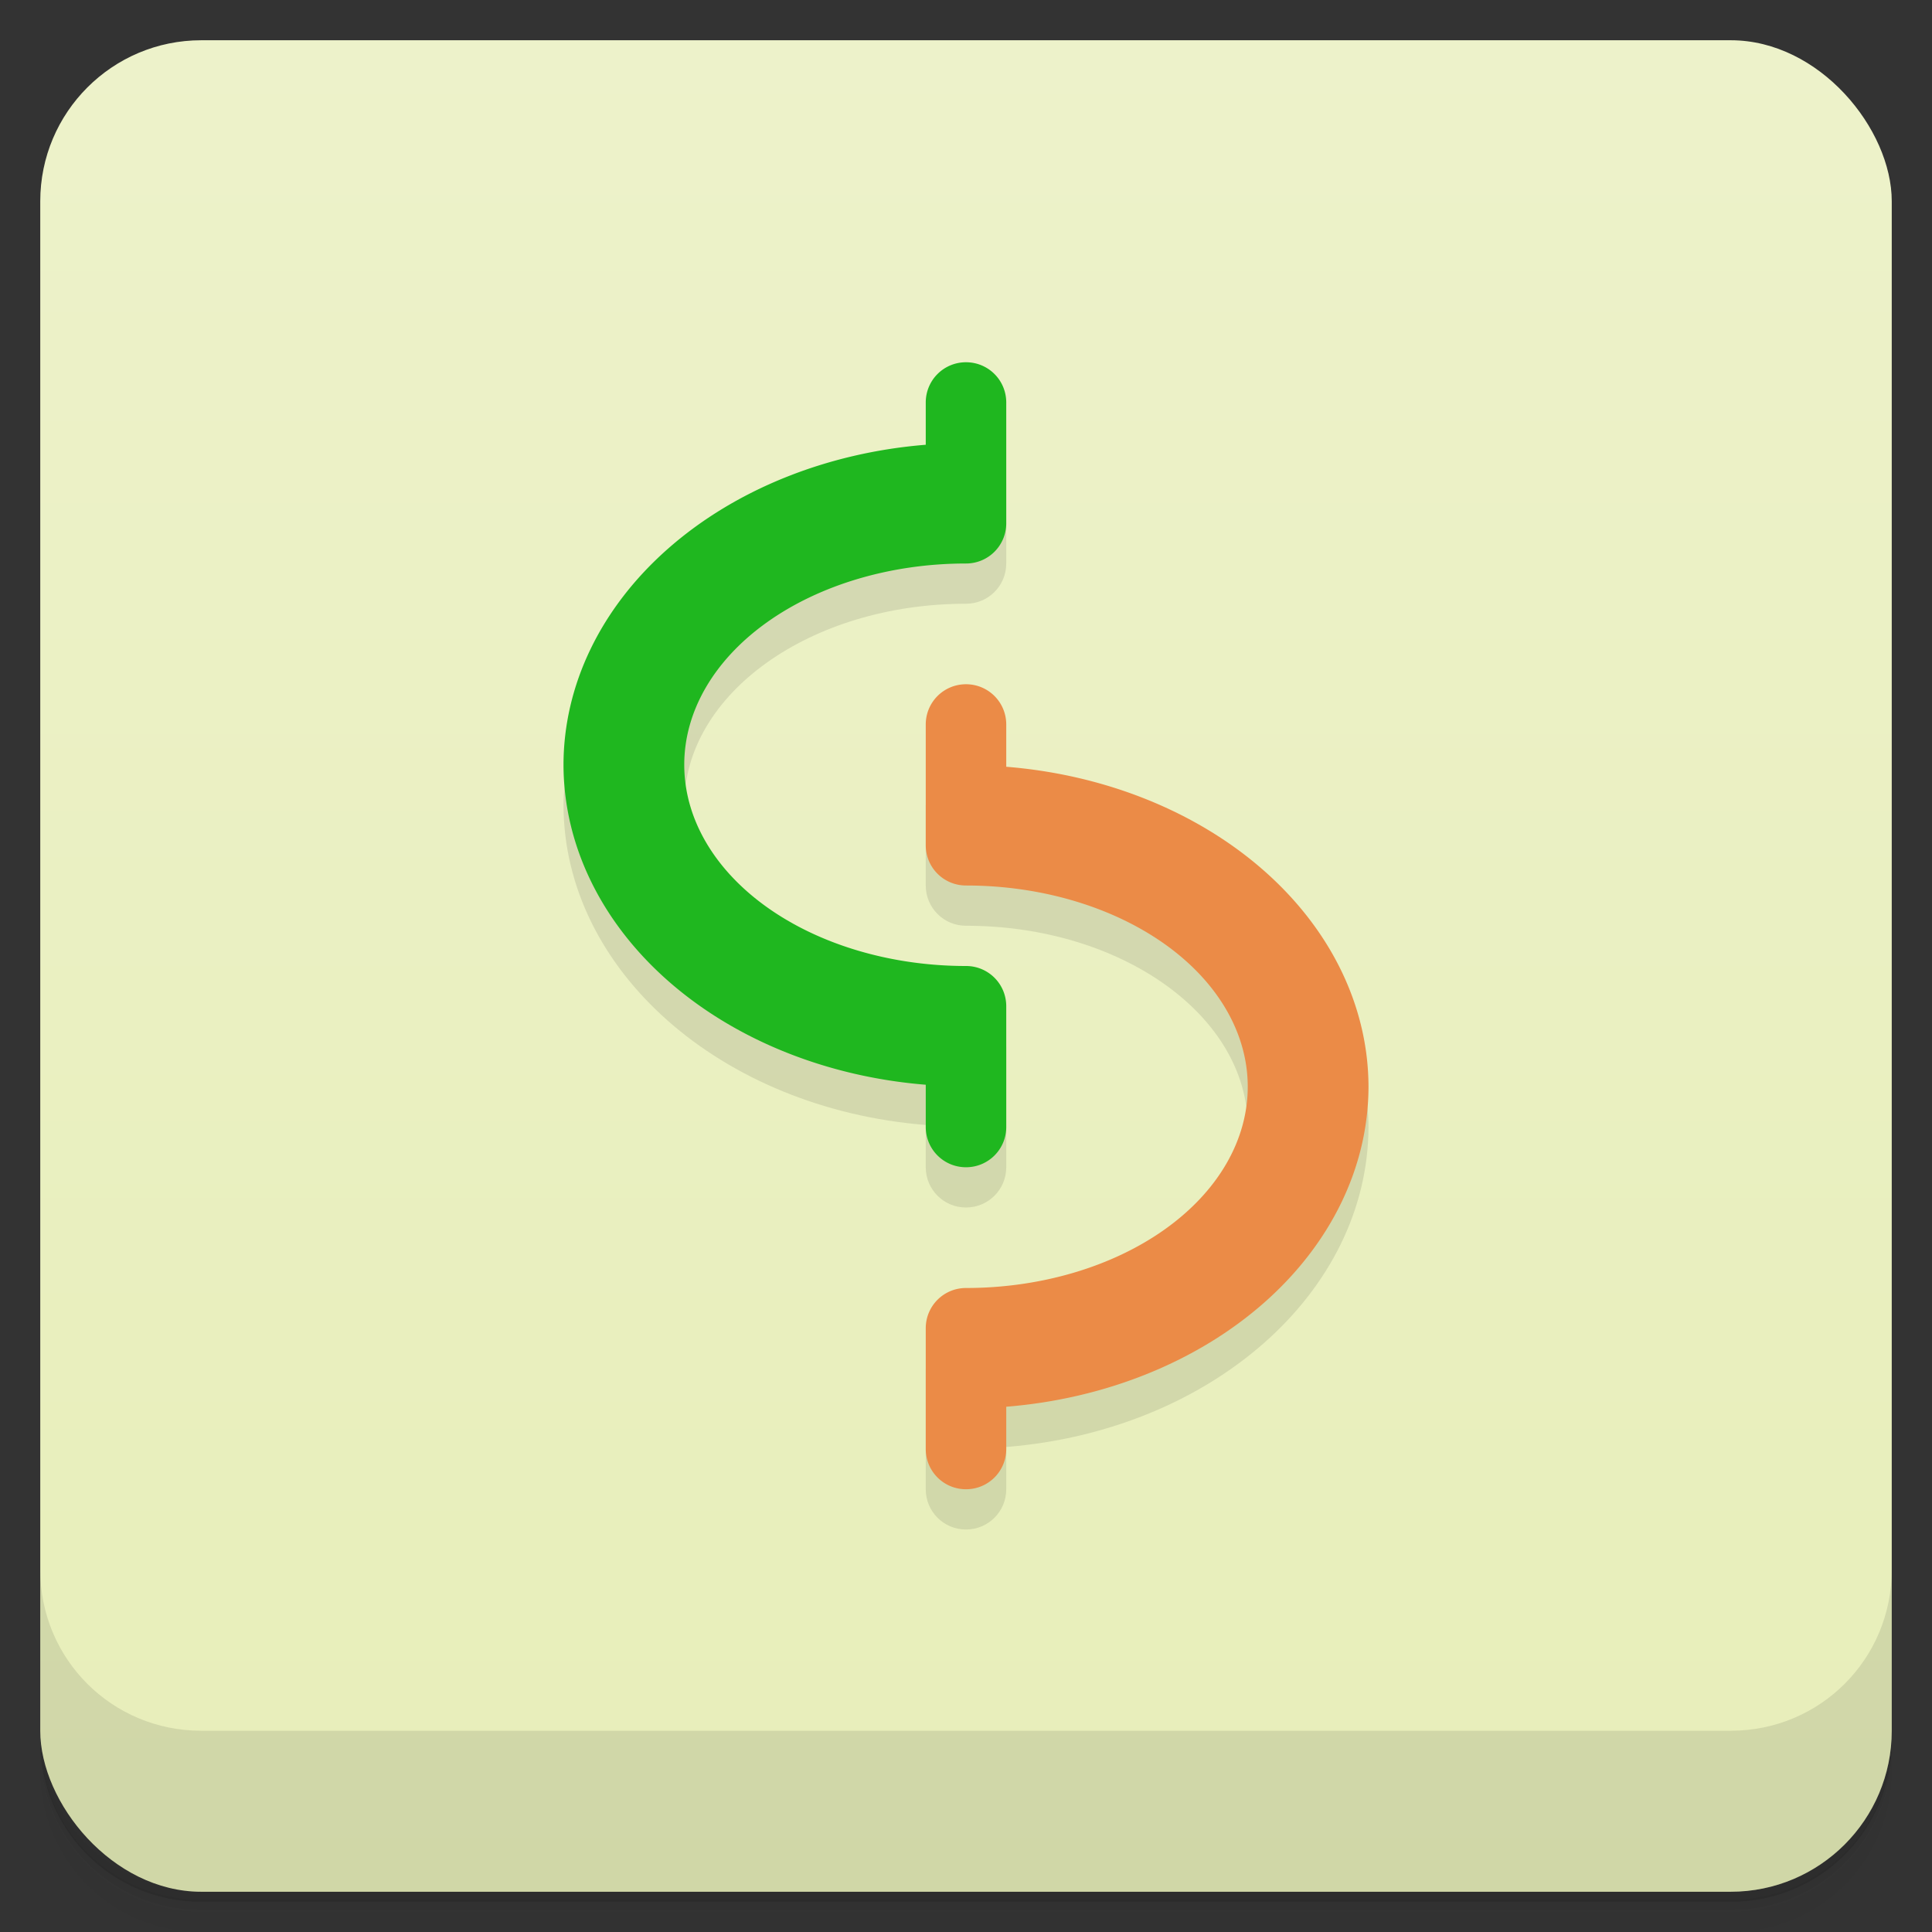 <svg version="1.1" viewBox="0 0 48 48" xmlns="http://www.w3.org/2000/svg">
 <rect x="0" y="0" width="48" height="48" fill="#333333" stroke="none"/>
 <defs>
  <linearGradient id="bg" x2="0" y1="1" y2="47" gradientUnits="userSpaceOnUse">
   <stop style="stop-color:#edf2ca" offset="0"/>
   <stop style="stop-color:#e7eeb9" offset="1"/>
  </linearGradient>
 </defs>
 <path d="m1 43v0.25c0 2.22 1.78 4 4 4h38c2.22 0 4-1.78 4-4v-0.25c0 2.22-1.78 4-4 4h-38c-2.22 0-4-1.78-4-4zm0 0.5v0.5c0 2.22 1.78 4 4 4h38c2.22 0 4-1.78 4-4v-0.5c0 2.22-1.78 4-4 4h-38c-2.22 0-4-1.78-4-4z" style="opacity:.02"/>
 <path d="m1 43.2v0.25c0 2.22 1.78 4 4 4h38c2.22 0 4-1.78 4-4v-0.25c0 2.22-1.78 4-4 4h-38c-2.22 0-4-1.78-4-4z" style="opacity:.05"/>
 <path d="m1 43v0.25c0 2.22 1.78 4 4 4h38c2.22 0 4-1.78 4-4v-0.25c0 2.22-1.78 4-4 4h-38c-2.22 0-4-1.78-4-4z" style="opacity:.1"/>
 <rect x="1" y="1" width="46" height="46" rx="4" style="fill:url(#bg)"/>
 <path d="m1 39v4c0 2.22 1.78 4 4 4h38c2.22 0 4-1.78 4-4v-4c0 2.22-1.78 4-4 4h-38c-2.22 0-4-1.78-4-4z" style="opacity:.1"/>
 <path d="m14 20c0.007 4.1 3.9 7.54 9 7.95v1.05c0 0.554 0.446 1 1 1s1-0.446 1-1v-3s-8-2-8-6c0-2.76 3.13-5 7-5 0.554 0 1-0.446 1-1v-2s-11 3-11 8zm9 0v2c0 0.554 0.446 1 1 1 3.87 0 7 2.24 7 5 0 4-8 6-8 6v3c0 0.554 0.446 1 1 1s1-0.446 1-1v-1.05c5.1-0.41 8.99-3.84 9-7.95 0-6-11-8-11-8z" style="opacity:.1"/>
 <path d="m24 9c-0.554 0-1 0.446-1 1v1.05a10 8 0 0 0-9 7.95 10 8 0 0 0 9 7.95v1.05c0 0.554 0.446 1 1 1s1-0.446 1-1v-3c0-0.554-0.446-1-1-1a7 5 0 0 1-7-5 7 5 0 0 1 7-5c0.554 0 1-0.446 1-1v-3c0-0.554-0.446-1-1-1z" style="fill:#1fb71f"/>
 <path d="m24 17c0.554 0 1 0.446 1 1v1.05a10 8 0 0 1 9 7.95 10 8 0 0 1-9 7.95v1.05c0 0.554-0.446 1-1 1s-1-0.446-1-1v-3c0-0.554 0.446-1 1-1a7 5 0 0 0 7-5 7 5 0 0 0-7-5c-0.554 0-1-0.446-1-1v-3c0-0.554 0.446-1 1-1z" style="fill:#eb8b47"/>
</svg>

